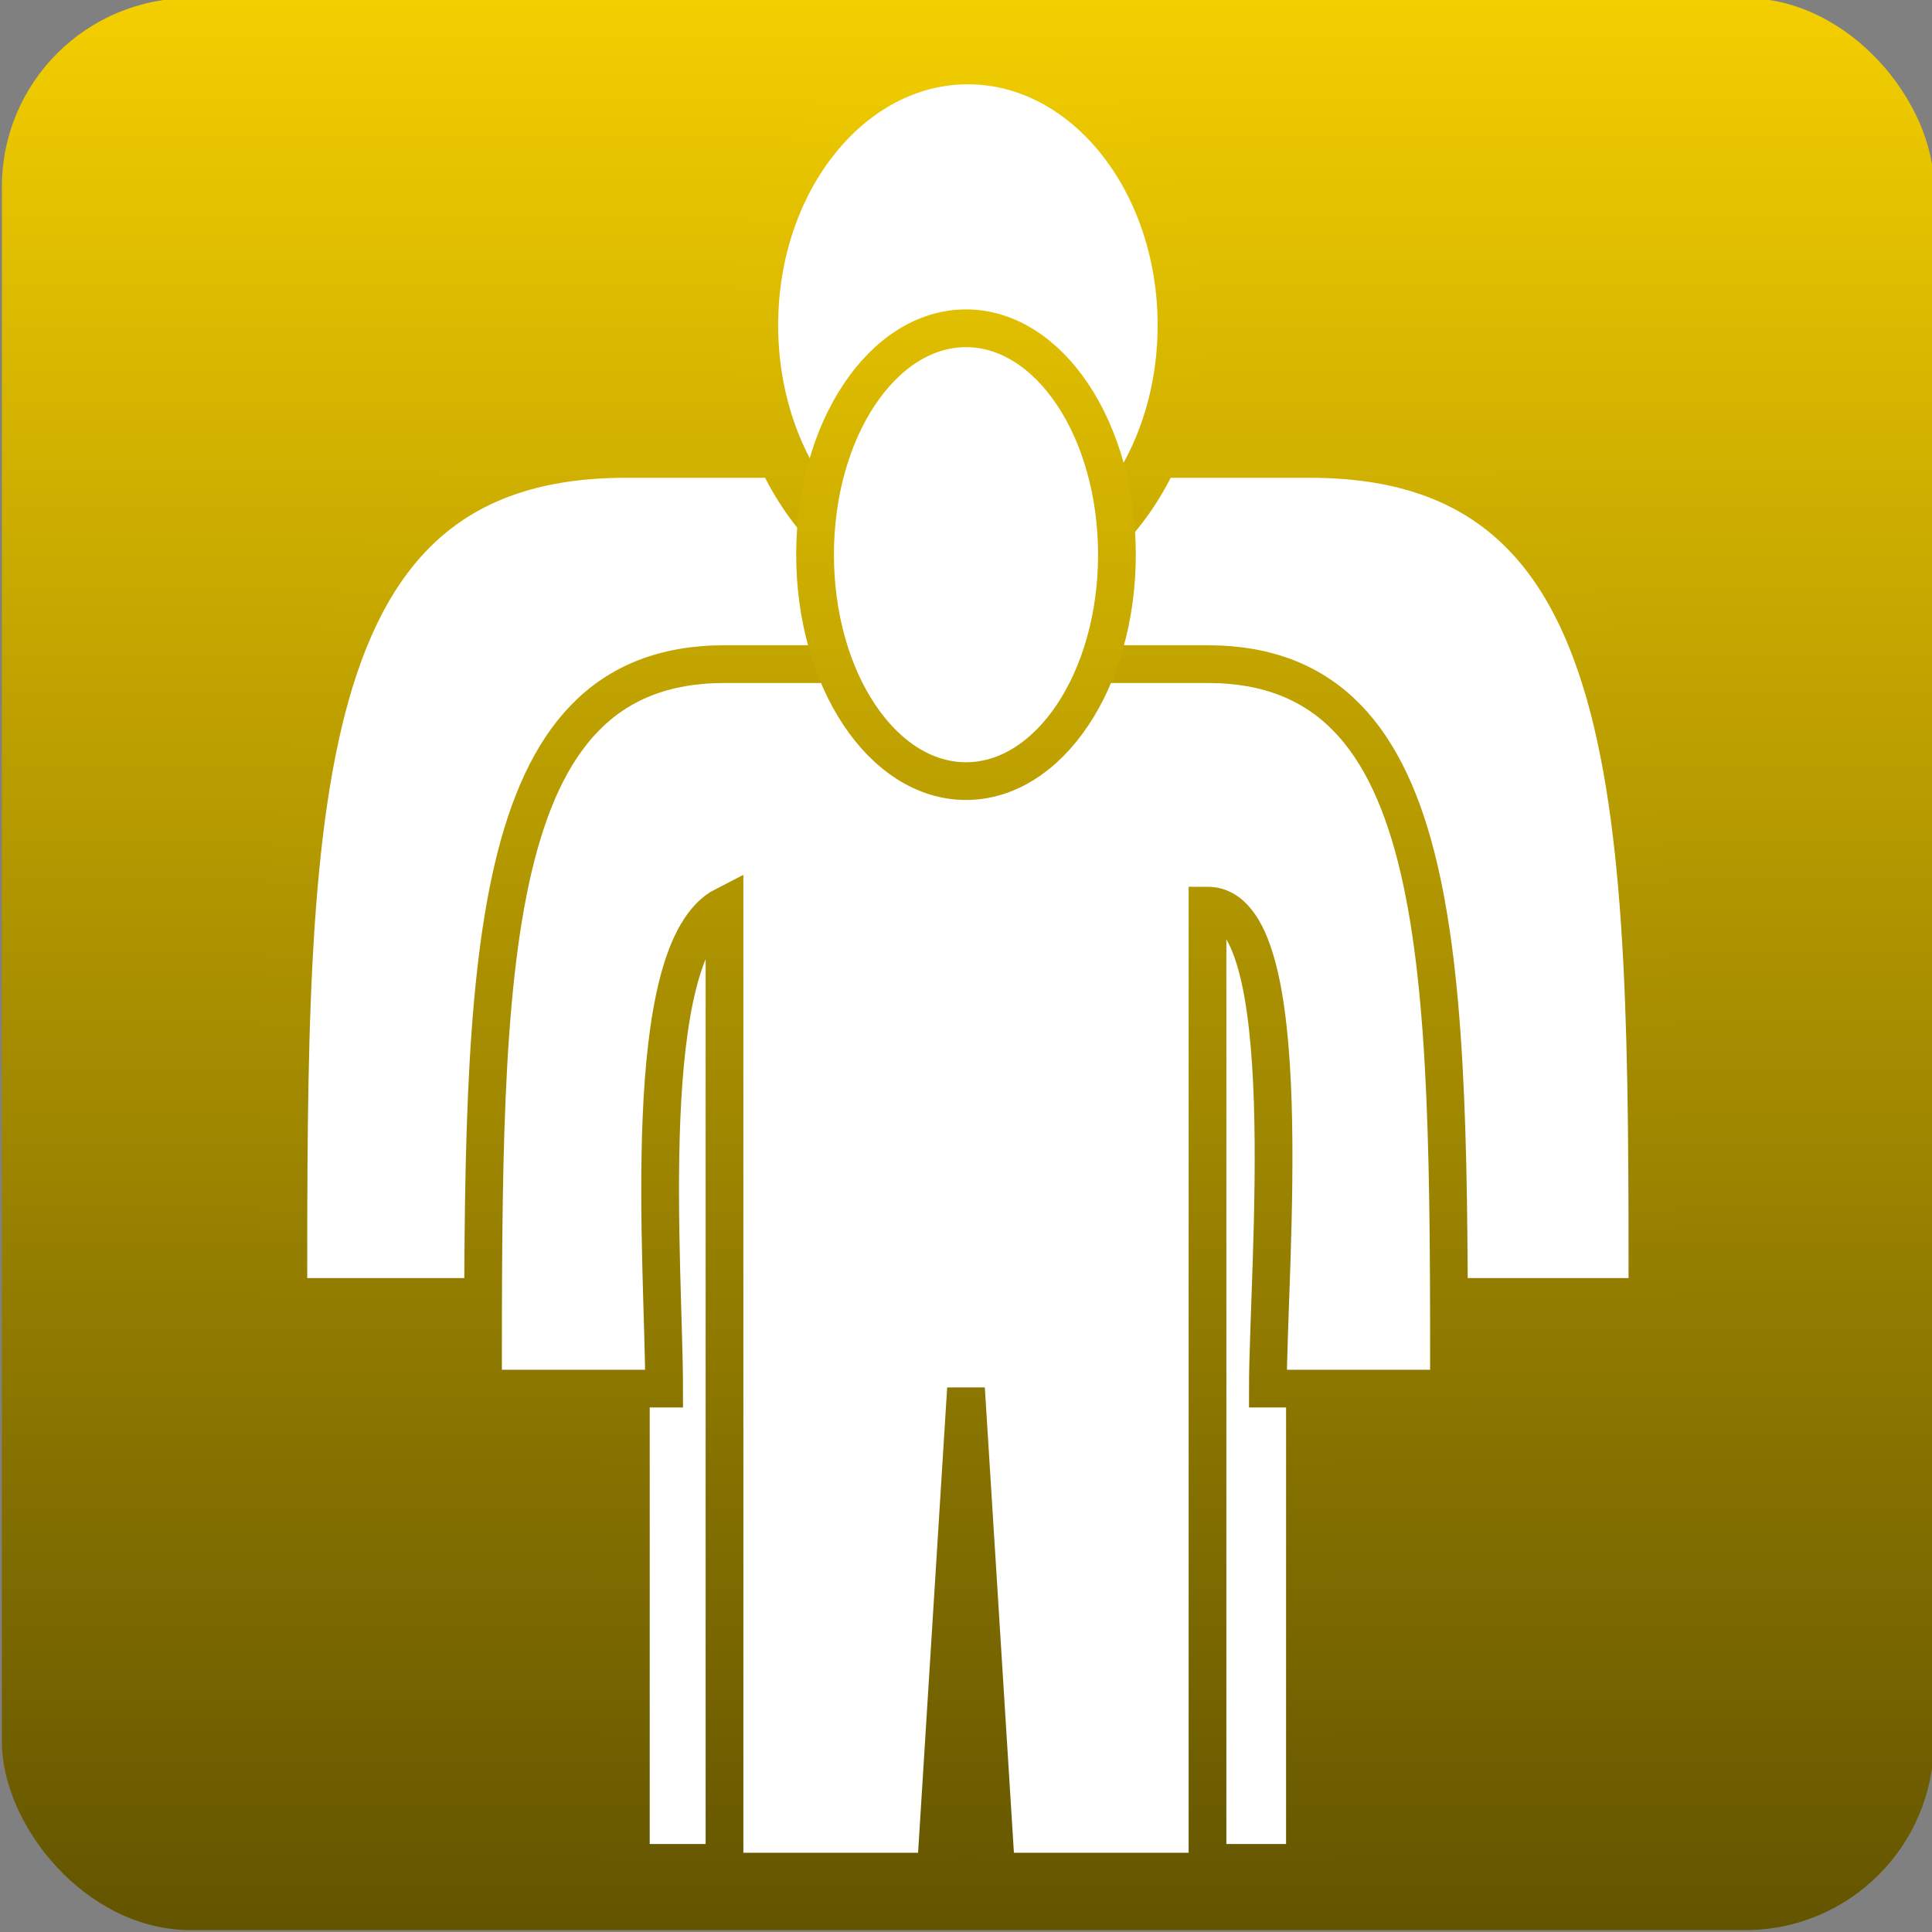 <?xml version="1.0" encoding="UTF-8" standalone="no"?>
<!-- Created with Inkscape (http://www.inkscape.org/) -->

<svg
   xmlns:dc="http://purl.org/dc/elements/1.1/"
   xmlns:cc="http://creativecommons.org/ns#"
   xmlns:rdf="http://www.w3.org/1999/02/22-rdf-syntax-ns#"
   xmlns:svg="http://www.w3.org/2000/svg"
   xmlns="http://www.w3.org/2000/svg"
   xmlns:xlink="http://www.w3.org/1999/xlink"
   xmlns:sodipodi="http://sodipodi.sourceforge.net/DTD/sodipodi-0.dtd"
   xmlns:inkscape="http://www.inkscape.org/namespaces/inkscape"
   width="512"
   height="512"
   id="svg2993"
   version="1.1"
   inkscape:version="0.48.4 r9939"
   sodipodi:docname="growth.svg"
   inkscape:export-filename="/home/cael6/AndroidStudioProjects/eh/eh/src/main/res/_pre_prdouction/growth.png"
   inkscape:export-xdpi="90"
   inkscape:export-ydpi="90">
  <rect width="100%" height="100%" fill="#808080" stroke="none"/>
  <defs
     id="defs2995">
    <linearGradient
       id="linearGradient3787">
      <stop
         style="stop-color:#635400;stop-opacity:1;"
         offset="0"
         id="stop3789" />
      <stop
         style="stop-color:#f3ce00;stop-opacity:1;"
         offset="1"
         id="stop3791" />
    </linearGradient>
    <linearGradient
       inkscape:collect="always"
       xlink:href="#linearGradient3787"
       id="linearGradient3817"
       x1="256"
       y1="64"
       x2="256"
       y2="-448"
       gradientUnits="userSpaceOnUse" />
    <linearGradient
       inkscape:collect="always"
       xlink:href="#linearGradient3787"
       id="linearGradient3838"
       x1="256"
       y1="512"
       x2="256"
       y2="0"
       gradientUnits="userSpaceOnUse"
       gradientTransform="translate(0,-433)" />
    <linearGradient
       inkscape:collect="always"
       xlink:href="#linearGradient3787-5"
       id="linearGradient3793-6"
       x1="256"
       y1="512"
       x2="256"
       y2="0"
       gradientUnits="userSpaceOnUse" />
    <linearGradient
       id="linearGradient3787-5">
      <stop
         style="stop-color:#635400;stop-opacity:1;"
         offset="0"
         id="stop3789-2" />
      <stop
         style="stop-color:#f3ce00;stop-opacity:1;"
         offset="1"
         id="stop3791-9" />
    </linearGradient>
    <linearGradient
       id="linearGradient3856">
      <stop
         style="stop-color:#635400;stop-opacity:1;"
         offset="0"
         id="stop3858" />
      <stop
         style="stop-color:#f3ce00;stop-opacity:1;"
         offset="1"
         id="stop3860" />
    </linearGradient>
    <linearGradient
       id="linearGradient3863">
      <stop
         style="stop-color:#635400;stop-opacity:1;"
         offset="0"
         id="stop3865" />
      <stop
         style="stop-color:#f3ce00;stop-opacity:1;"
         offset="1"
         id="stop3867" />
    </linearGradient>
    <linearGradient
       id="linearGradient3787-53">
      <stop
         style="stop-color:#635400;stop-opacity:1;"
         offset="0"
         id="stop3789-5" />
      <stop
         style="stop-color:#f3ce00;stop-opacity:1;"
         offset="1"
         id="stop3791-5" />
    </linearGradient>
    <linearGradient
       inkscape:collect="always"
       xlink:href="#linearGradient3787-53"
       id="linearGradient3817-9"
       x1="256"
       y1="64"
       x2="256"
       y2="-448"
       gradientUnits="userSpaceOnUse" />
    <linearGradient
       id="linearGradient3926">
      <stop
         style="stop-color:#635400;stop-opacity:1;"
         offset="0"
         id="stop3928" />
      <stop
         style="stop-color:#f3ce00;stop-opacity:1;"
         offset="1"
         id="stop3930" />
    </linearGradient>
    <linearGradient
       inkscape:collect="always"
       xlink:href="#linearGradient3787-8"
       id="linearGradient3793-4"
       x1="256"
       y1="512"
       x2="256"
       y2="0"
       gradientUnits="userSpaceOnUse" />
    <linearGradient
       id="linearGradient3787-8">
      <stop
         style="stop-color:#635400;stop-opacity:1;"
         offset="0"
         id="stop3789-3" />
      <stop
         style="stop-color:#f3ce00;stop-opacity:1;"
         offset="1"
         id="stop3791-7" />
    </linearGradient>
    <linearGradient
       inkscape:collect="always"
       xlink:href="#linearGradient3787-8"
       id="linearGradient4034"
       gradientUnits="userSpaceOnUse"
       gradientTransform="translate(0.5,-0.5)"
       x1="256"
       y1="512"
       x2="256"
       y2="0" />
    <linearGradient
       inkscape:collect="always"
       xlink:href="#linearGradient3787-8"
       id="linearGradient4042"
       x1="256"
       y1="512"
       x2="256"
       y2="0"
       gradientUnits="userSpaceOnUse"
       gradientTransform="matrix(1.207,0,0,0.998,-52.5,0.609)" />
    <linearGradient
       inkscape:collect="always"
       xlink:href="#linearGradient3787-8"
       id="linearGradient4050"
       x1="256"
       y1="512"
       x2="256"
       y2="0"
       gradientUnits="userSpaceOnUse"
       gradientTransform="matrix(1.207,0,0,0.998,-52.5,0.609)" />
  </defs>
  <sodipodi:namedview
     id="base"
     pagecolor="#999999"
     bordercolor="#666666"
     borderopacity="1.0"
     inkscape:pageopacity="0"
     inkscape:pageshadow="2"
     inkscape:zoom="1.6683354"
     inkscape:cx="192.17859"
     inkscape:cy="248.06722"
     inkscape:current-layer="layer3"
     showgrid="true"
     inkscape:document-units="px"
     inkscape:grid-bbox="true"
     inkscape:snap-grids="true"
     showguides="true"
     guidecolor="#00ff00"
     guideopacity="0.498"
     inkscape:window-width="1855"
     inkscape:window-height="1056"
     inkscape:window-x="1431"
     inkscape:window-y="24"
     inkscape:window-maximized="1">
    <inkscape:grid
       empspacing="8"
       visible="true"
       enabled="false"
       snapvisiblegridlinesonly="true"
       spacingx="8px"
       spacingy="8px"
       empcolor="#0000ff"
       empopacity="0.376"
       type="xygrid"
       id="grid3001"
       dotted="true" />
    <inkscape:grid
       type="xygrid"
       id="grid3013"
       empspacing="8"
       visible="true"
       enabled="true"
       snapvisiblegridlinesonly="true" />
  </sodipodi:namedview>
  <g
     inkscape:groupmode="layer"
     id="layer3"
     inkscape:label="Layer#1">
    <rect
       style="fill:url(#linearGradient4034);fill-opacity:1;fill-rule:evenodd;stroke:none;stroke-width:1px;stroke-linecap:butt;stroke-linejoin:miter;stroke-opacity:1"
       id="rect3017"
       width="512"
       height="512"
       x="0.5"
       y="-0.5"
       ry="50"
       inkscape:export-filename="/home/cael6/AndroidStudioProjects/eh/eh/src/main/res/_pre_prdouction/growth.9.png"
       inkscape:export-xdpi="90"
       inkscape:export-ydpi="90" />
  </g>
  <g
     inkscape:groupmode="layer"
     id="layer2"
     inkscape:label="Layer">
    <path
       style="fill:#ffffff;fill-opacity:1;stroke:url(#linearGradient4050);stroke-width:12.891;stroke-linecap:butt;stroke-linejoin:miter;stroke-miterlimit:4;stroke-opacity:1;stroke-dasharray:none"
       d="m 165.735,495.13 0,-299.962 c -32.908,13.875 -22.692,112.486 -22.692,149.981 l -68.076,0 c 0,-131.233 0,-224.971 90.767,-224.971 60.512,0 121.023,0 181.535,0 90.767,0 90.767,93.738 90.767,224.971 l -68.076,0 c 0,-37.495 12.443,-149.981 -22.692,-149.981 l 0,299.962 -79.421,0 -11.346,-149.981 0,0 -11.346,149.981 z"
       id="path3011-1"
       inkscape:connector-curvature="0"
       sodipodi:nodetypes="ccccccccccccccc"
       inkscape:export-xdpi="90"
       inkscape:export-ydpi="90"
       inkscape:export-filename="/home/cael6/Desktop/growth.png" />
    <path
       style="fill:#ffffff;fill-opacity:1;stroke:url(#linearGradient4042);stroke-width:12.891;stroke-miterlimit:4;stroke-opacity:1"
       d="m 313.232,86.198 c 0,38.828 -25.399,70.304 -56.73,70.304 -31.331,0 -56.73,-31.476 -56.73,-70.304 0,-38.828 25.399,-70.304 56.73,-70.304 31.331,0 56.73,31.476 56.73,70.304 z"
       id="path3829-6"
       inkscape:connector-curvature="0"
       inkscape:export-filename="/home/cael6/Desktop/growth.png"
       inkscape:export-xdpi="90"
       inkscape:export-ydpi="90" />
  </g>
  <g
     id="layer1"
     inkscape:label="Layer 1"
     inkscape:groupmode="layer"
     transform="translate(0,448)">
    <path
       style="fill:#ffffff;stroke:url(#linearGradient3817);stroke-width:10;stroke-linecap:butt;stroke-linejoin:miter;stroke-opacity:1;fill-opacity:1;stroke-miterlimit:4;stroke-dasharray:none"
       d="m 192,48 0,-256 c -23.203,11.842 -16,96 -16,128 l -48,0 c 0,-112 0,-192 64,-192 42.667,0 85.333,0 128,0 64,0 64,80 64,192 l -48,0 c 0,-32 8.774,-128 -16,-128 l 0,256 -56,0 -8,-128 0,0 -8,128 z"
       id="path3011"
       inkscape:connector-curvature="0"
       sodipodi:nodetypes="ccccccccccccccc"
       inkscape:export-xdpi="90"
       inkscape:export-ydpi="90"
       inkscape:export-filename="/home/cael6/Desktop/growth.png" />
    <path
       style="fill:#ffffff;fill-opacity:1;stroke:url(#linearGradient3838);stroke-width:10;stroke-miterlimit:4;stroke-opacity:1"
       d="m 296,-301 c 0,33.137 -17.909,60 -40,60 -22.091,0 -40,-26.863 -40,-60 0,-33.137 17.909,-60 40,-60 22.091,0 40,26.863 40,60 z"
       id="path3829"
       inkscape:connector-curvature="0"
       inkscape:export-filename="/home/cael6/Desktop/growth.png"
       inkscape:export-xdpi="90"
       inkscape:export-ydpi="90" />
  </g>
</svg>
